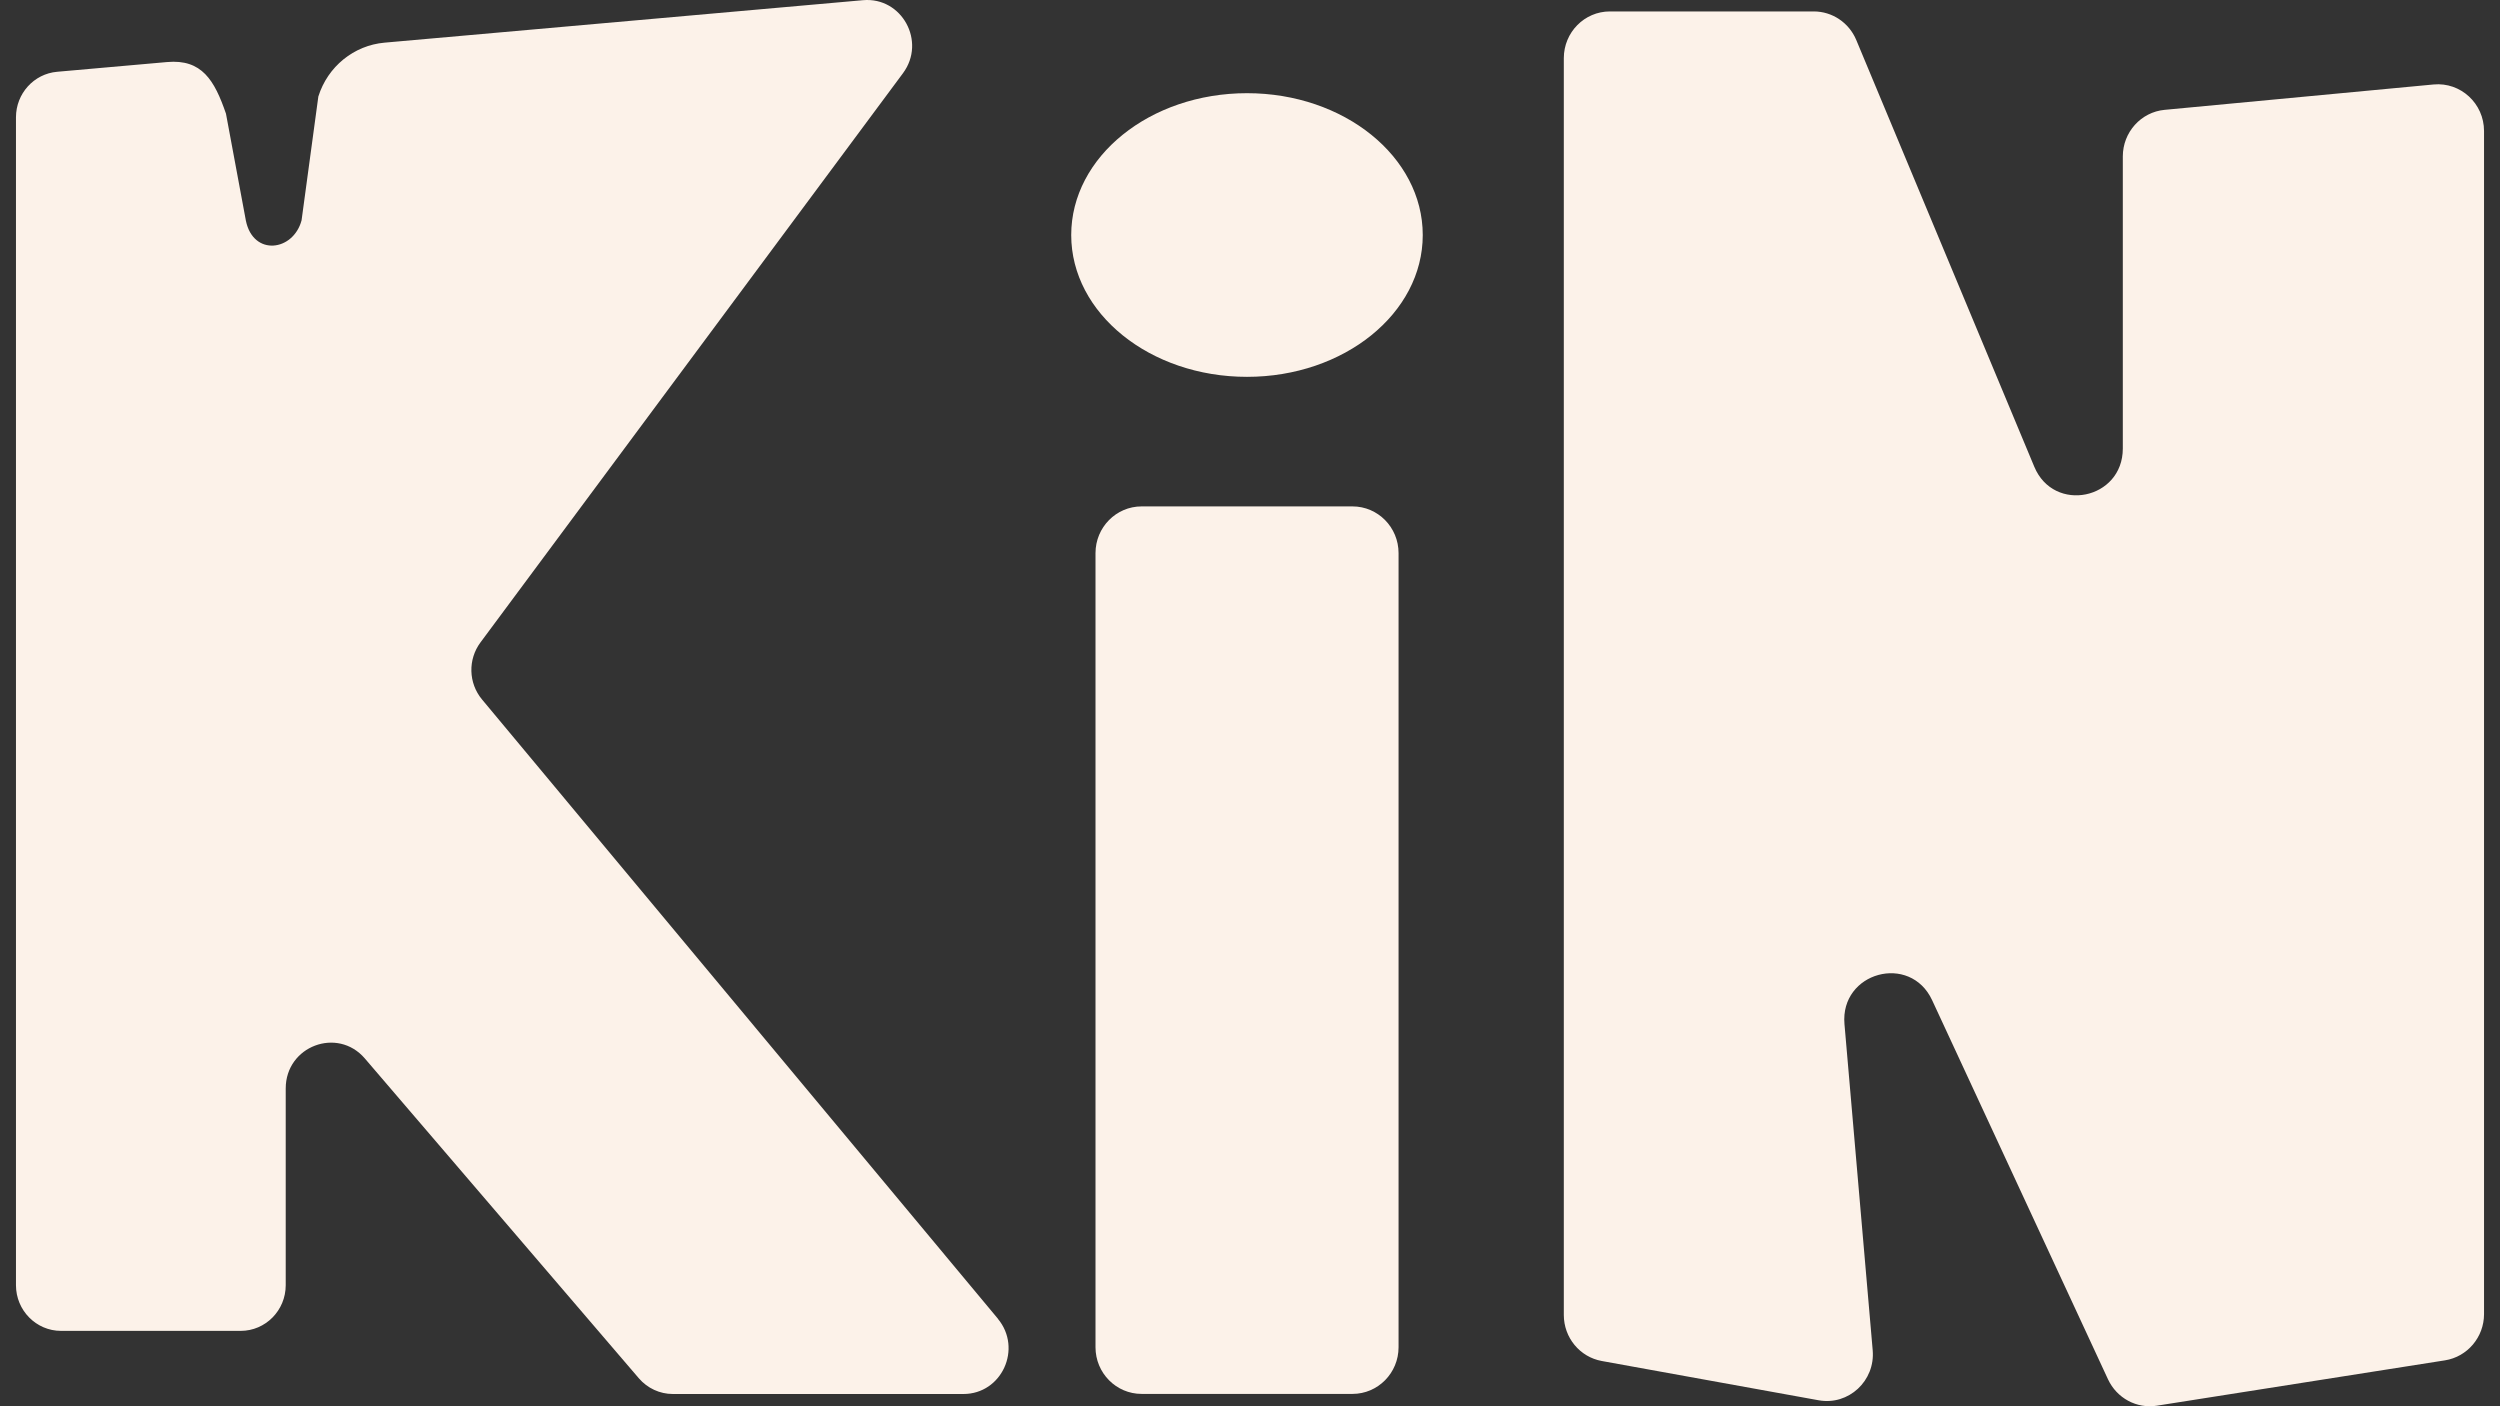 <svg width="80" height="45" viewBox="0 0 80 45" fill="#FCF2E9" xmlns="http://www.w3.org/2000/svg">
<rect x="0" y="0" width="80" height="45" fill="#333333" stroke="none"/>
<path d="M31.935 42.201L15.424 22.382C14.989 21.859 14.97 21.104 15.374 20.559L28.895 2.343C29.646 1.33 28.861 -0.105 27.616 0.006L12.305 1.365C11.322 1.452 10.486 2.132 10.187 3.088L9.65 7.052C9.383 8.043 8.107 8.206 7.869 7.066L7.231 3.637C6.862 2.565 6.459 1.885 5.343 1.986L1.828 2.297C1.083 2.362 0.511 2.996 0.511 3.754V41.126C0.511 41.933 1.158 42.588 1.953 42.588H7.701C8.497 42.588 9.143 41.933 9.143 41.126V34.83C9.143 33.476 10.799 32.85 11.675 33.871L20.443 44.105C20.718 44.424 21.113 44.608 21.532 44.608H30.829C32.057 44.608 32.723 43.154 31.932 42.201H31.935Z" fill="#FCF2E9"/>
<path d="M43.28 16.205H36.531C35.717 16.205 35.056 16.874 35.056 17.7V43.111C35.056 43.936 35.717 44.605 36.531 44.605H43.28C44.094 44.605 44.754 43.936 44.754 43.111V17.7C44.754 16.874 44.094 16.205 43.28 16.205Z" fill="#FCF2E9"/>
<path d="M50.042 42.079V1.861C50.042 1.035 50.702 0.366 51.516 0.366H58.041C58.633 0.366 59.168 0.726 59.4 1.279L65.097 14.935C65.724 16.438 67.93 15.983 67.93 14.353V5.005C67.93 4.233 68.51 3.586 69.268 3.515L77.876 2.703C78.741 2.622 79.489 3.312 79.489 4.192V42.052C79.489 42.788 78.957 43.417 78.239 43.531L69.02 44.982C68.374 45.085 67.738 44.741 67.457 44.14L61.828 32.006C61.125 30.494 58.879 31.109 59.023 32.772L59.926 43.206C60.012 44.186 59.154 44.982 58.198 44.809L51.257 43.552C50.555 43.425 50.042 42.805 50.042 42.079Z" fill="#FCF2E9"/>
<path d="M39.904 12.059C43.01 12.059 45.528 10.027 45.528 7.521C45.528 5.014 43.01 2.982 39.904 2.982C36.797 2.982 34.279 5.014 34.279 7.521C34.279 10.027 36.797 12.059 39.904 12.059Z" fill="#FCF2E9"/>
</svg>
